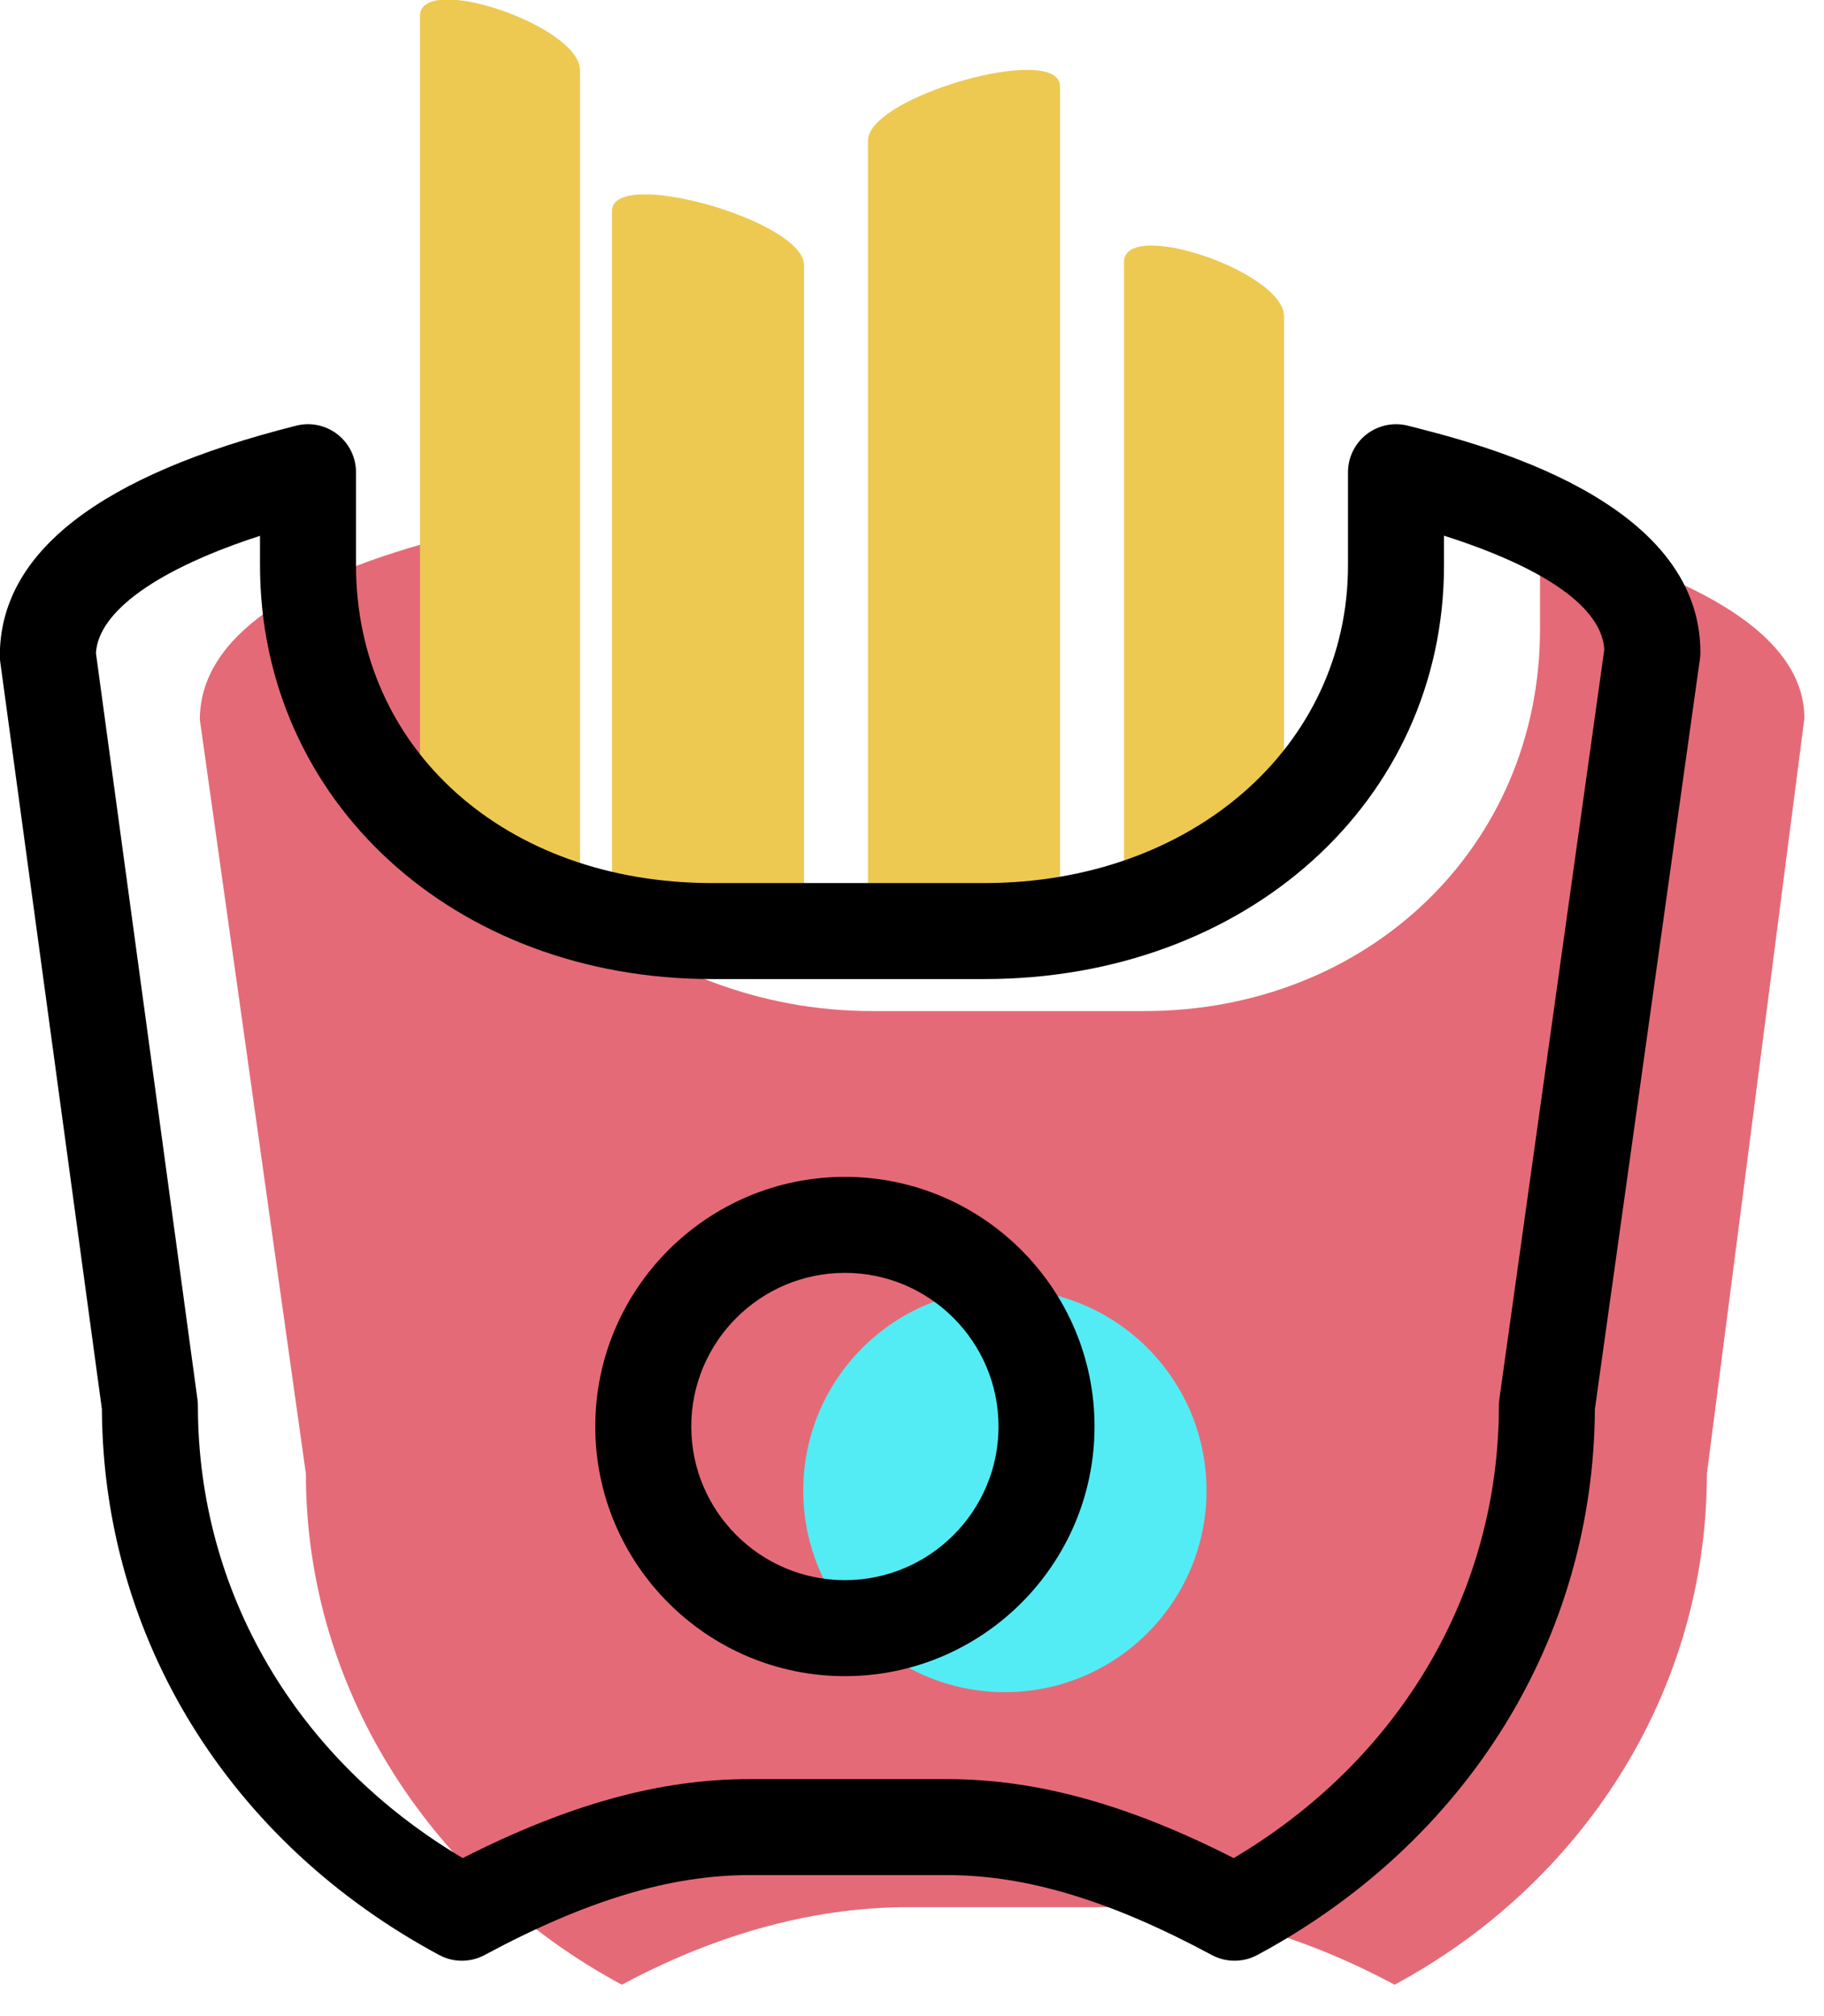 <svg xmlns="http://www.w3.org/2000/svg" xmlns:xlink="http://www.w3.org/1999/xlink" preserveAspectRatio="xMidYMid" width="57" height="63" viewBox="0 0 57 63">
  <defs>
    <style>

      .cls-3 {
        fill: #e56a77;
      }

      .cls-4 {
        fill: #53ecf4;
      }

      .cls-5 {
        fill: #edc951;
      }

      .cls-9 {
        fill: #000000;
      }
    </style>
  </defs>
  <g id="group-43svg">
    <path d="M19.434,62.019 C22.103,60.584 25.162,59.594 28.409,59.594 C28.409,59.594 34.605,59.594 34.605,59.594 C37.852,59.594 40.910,60.584 43.580,62.019 C49.383,58.899 53.340,52.949 53.340,46.051 C53.340,46.051 56.387,22.448 56.387,22.448 C56.387,19.880 53.125,18.015 48.125,16.756 C48.125,16.756 48.125,19.663 48.125,19.663 C48.125,26.470 42.729,31.594 35.764,31.594 C35.764,31.594 27.250,31.594 27.250,31.594 C20.284,31.594 14.125,26.470 14.125,19.663 C14.125,19.663 14.125,16.756 14.125,16.756 C9.125,18.014 6.245,19.923 6.245,22.490 C6.245,22.490 9.559,46.051 9.559,46.051 C9.559,52.949 13.631,58.899 19.434,62.019 Z" id="path-1" class="cls-3" fill-rule="evenodd"/>
    <path d="M37.704,46.576 C37.704,50.056 34.883,52.877 31.403,52.877 C27.923,52.877 25.102,50.056 25.102,46.576 C25.102,43.096 27.923,40.275 31.403,40.275 C34.883,40.275 37.704,43.096 37.704,46.576 Z" id="path-2" class="cls-4" fill-rule="evenodd"/>
    <path d="M18.125,28.056 C18.125,28.056 18.125,2.194 18.125,2.194 C18.125,0.806 13.125,-0.886 13.125,0.502 C13.125,0.502 13.125,23.865 13.125,23.865 C14.125,25.726 16.125,27.191 18.125,28.056 Z" id="path-3" class="cls-5" fill-rule="evenodd"/>
    <path d="M22.539,28.594 C22.539,28.594 25.125,28.594 25.125,28.594 C25.125,28.594 25.125,8.283 25.125,8.283 C25.125,6.895 19.125,5.203 19.125,6.592 C19.125,6.592 19.125,28.626 19.125,28.626 C20.125,28.821 21.592,28.594 22.539,28.594 Z" id="path-4" class="cls-5" fill-rule="evenodd"/>
    <path d="M31.052,28.594 C31.683,28.594 33.125,28.872 33.125,28.783 C33.125,28.783 33.125,2.701 33.125,2.701 C33.125,1.313 27.125,3.005 27.125,4.392 C27.125,4.392 27.125,28.594 27.125,28.594 C27.125,28.594 31.052,28.594 31.052,28.594 Z" id="path-5" class="cls-5" fill-rule="evenodd"/>
    <path d="M40.125,23.932 C40.125,23.932 40.125,9.882 40.125,9.882 C40.125,8.494 35.125,6.802 35.125,8.190 C35.125,8.190 35.125,28.075 35.125,28.075 C37.125,27.223 38.125,25.774 40.125,23.932 Z" id="path-6" class="cls-5" fill-rule="evenodd"/>
    <path d="M38.580,61.269 C38.335,61.269 38.091,61.210 37.869,61.091 C34.701,59.387 32.075,58.594 29.605,58.594 C29.605,58.594 23.409,58.594 23.409,58.594 C20.939,58.594 18.313,59.387 15.144,61.091 C14.700,61.329 14.167,61.329 13.724,61.091 C7.156,57.559 3.222,51.186 3.184,44.029 C3.184,44.029 0.009,20.692 0.009,20.692 C-0.000,20.625 -0.005,20.558 -0.005,20.490 C-0.005,17.267 3.112,14.848 9.259,13.301 C9.707,13.189 10.182,13.288 10.547,13.573 C10.912,13.857 11.125,14.293 11.125,14.756 C11.125,14.756 11.125,17.662 11.125,17.662 C11.125,23.417 15.804,27.594 22.250,27.594 C22.250,27.594 30.764,27.594 30.764,27.594 C37.241,27.594 42.125,23.324 42.125,17.662 C42.125,17.662 42.125,14.756 42.125,14.756 C42.125,14.293 42.338,13.857 42.703,13.573 C43.068,13.289 43.542,13.190 43.991,13.301 C46.253,13.871 53.137,15.603 53.137,20.385 C53.137,20.455 53.132,20.524 53.122,20.593 C53.122,20.593 49.840,44.032 49.840,44.032 C49.801,51.185 45.864,57.557 39.290,61.091 C39.068,61.210 38.824,61.269 38.580,61.269 ZM23.409,55.594 C23.409,55.594 29.605,55.594 29.605,55.594 C32.385,55.594 35.246,56.381 38.553,58.062 C43.757,54.979 46.840,49.749 46.840,43.926 C46.840,43.856 46.845,43.787 46.855,43.718 C46.855,43.718 50.134,20.298 50.134,20.298 C50.060,18.992 48.304,17.753 45.125,16.739 C45.125,16.739 45.125,17.662 45.125,17.662 C45.125,25.035 38.951,30.594 30.764,30.594 C30.764,30.594 22.250,30.594 22.250,30.594 C14.198,30.594 8.125,25.035 8.125,17.662 C8.125,17.662 8.125,16.744 8.125,16.744 C4.946,17.775 3.074,19.096 2.998,20.407 C2.998,20.407 6.170,43.724 6.170,43.724 C6.179,43.790 6.184,43.858 6.184,43.926 C6.184,49.752 9.262,54.982 14.461,58.062 C17.768,56.381 20.628,55.594 23.409,55.594 Z" id="path-7" class="cls-9" fill-rule="evenodd"/>
    <path d="M26.403,52.377 C22.102,52.377 18.602,48.877 18.602,44.576 C18.602,40.274 22.102,36.775 26.403,36.775 C30.705,36.775 34.204,40.274 34.204,44.576 C34.204,48.877 30.705,52.377 26.403,52.377 ZM26.403,39.775 C23.756,39.775 21.602,41.929 21.602,44.576 C21.602,47.223 23.756,49.377 26.403,49.377 C29.050,49.377 31.204,47.223 31.204,44.576 C31.204,41.929 29.050,39.775 26.403,39.775 Z" id="path-8" class="cls-9" fill-rule="evenodd"/>
  </g>
</svg>
